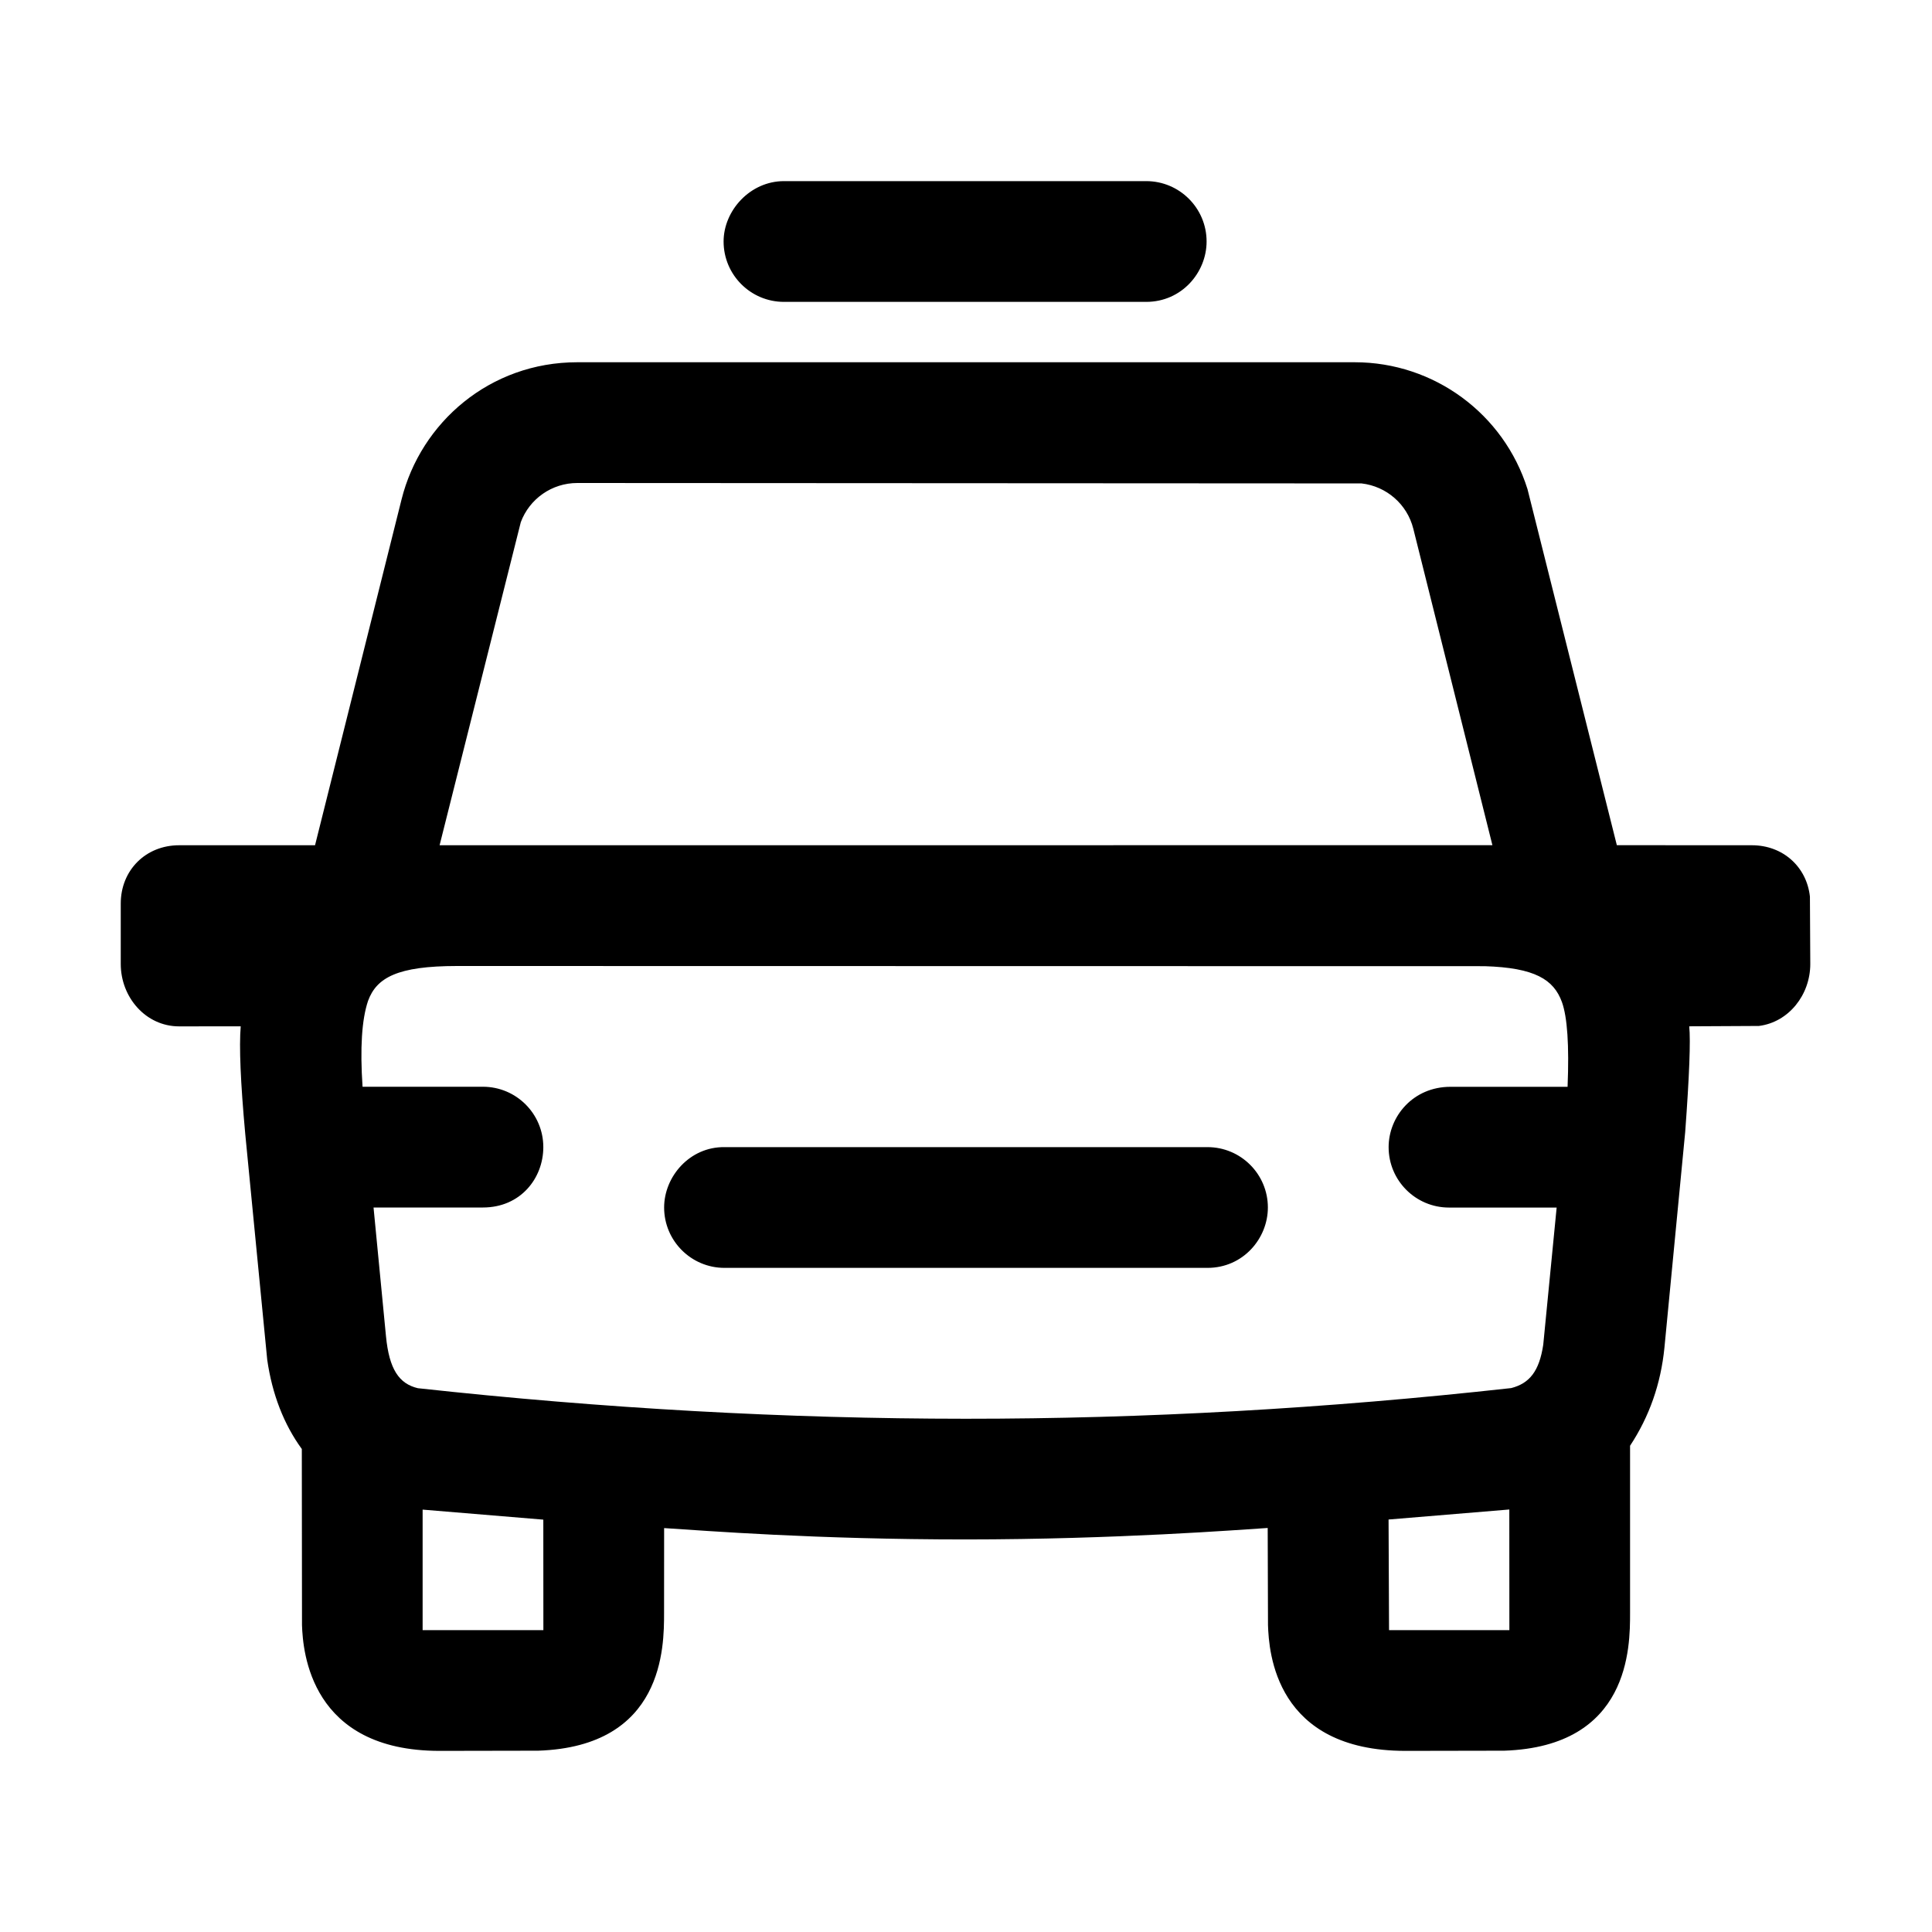 <svg id="icon" height="32" viewBox="0 0 32 32" width="32" xmlns="http://www.w3.org/2000/svg"><path d="m22.438 6c1.317 0 2.472.857 2.862 2.101l1.48 5.898 2.237.001c.513 0 .907.356.961.85l.006 1.116c0 .513-.358.965-.851 1.027l-1.154.006c.024.235.002.819-.067 1.752l-.344 3.573c-.06.598-.25 1.139-.569 1.622v2.772c0 .557 0 2.208-2.083 2.279l-1.635.003c-2.162 0-2.264-1.641-2.279-2.083l-.005-1.609c-.464.029-2.5.189-4.999.19-2.499 0-4.29-.143-4.998-.188l-.001 1.408c0 .557 0 2.208-2.083 2.279l-1.635.003c-2.138 0-2.264-1.641-2.279-2.083l-.003-2.917c-.296-.406-.491-.905-.573-1.479l-.364-3.74c-.078-.854-.103-1.448-.075-1.782l-1.02.001c-.553 0-.967-.482-.967-1.034v-1c0-.553.414-.966.967-.966h2.251l1.433-5.728c.319-1.277 1.465-2.272 2.91-2.272zm-15.438 19.004-0 1.996h2l-.001-1.83zm17.999-.002-2 .166.008 1.832h1.993zm-17.429-9.002c-.986 0-1.333.192-1.474.578-.104.308-.134.782-.091 1.422h1.994c.552 0 1 .448 1 1 0 .513-.375 1-1 1h-1.812l.206 2.132c.053.547.216.787.528.861 3.081.337 6.104.505 9.071.506 2.966.001 5.979-.169 9.038-.508.304-.078.465-.28.531-.718l.222-2.272h-1.783c-.552 0-1-.448-1-1 0-.513.409-1 1.023-1h1.941c.028-.688-.004-1.156-.094-1.405-.136-.372-.448-.568-1.281-.593zm12.43 3c.552 0 1 .448 1 1 0 .513-.41 1-1 1h-8c-.552 0-1-.448-1-1 0-.513.424-1.007 1-1zm-10.438-11c-.421 0-.792.262-.936.649l-1.345 5.351 17.438-.001-1.31-5.241c-.102-.408-.447-.704-.857-.751zm9.423-5c.552 0 1 .448 1 1 0 .513-.412 1-1 1h-6c-.552 0-1-.448-1-1 0-.513.44-1 1-1z" fill="currentColor" fill-rule="evenodd"/></svg>
